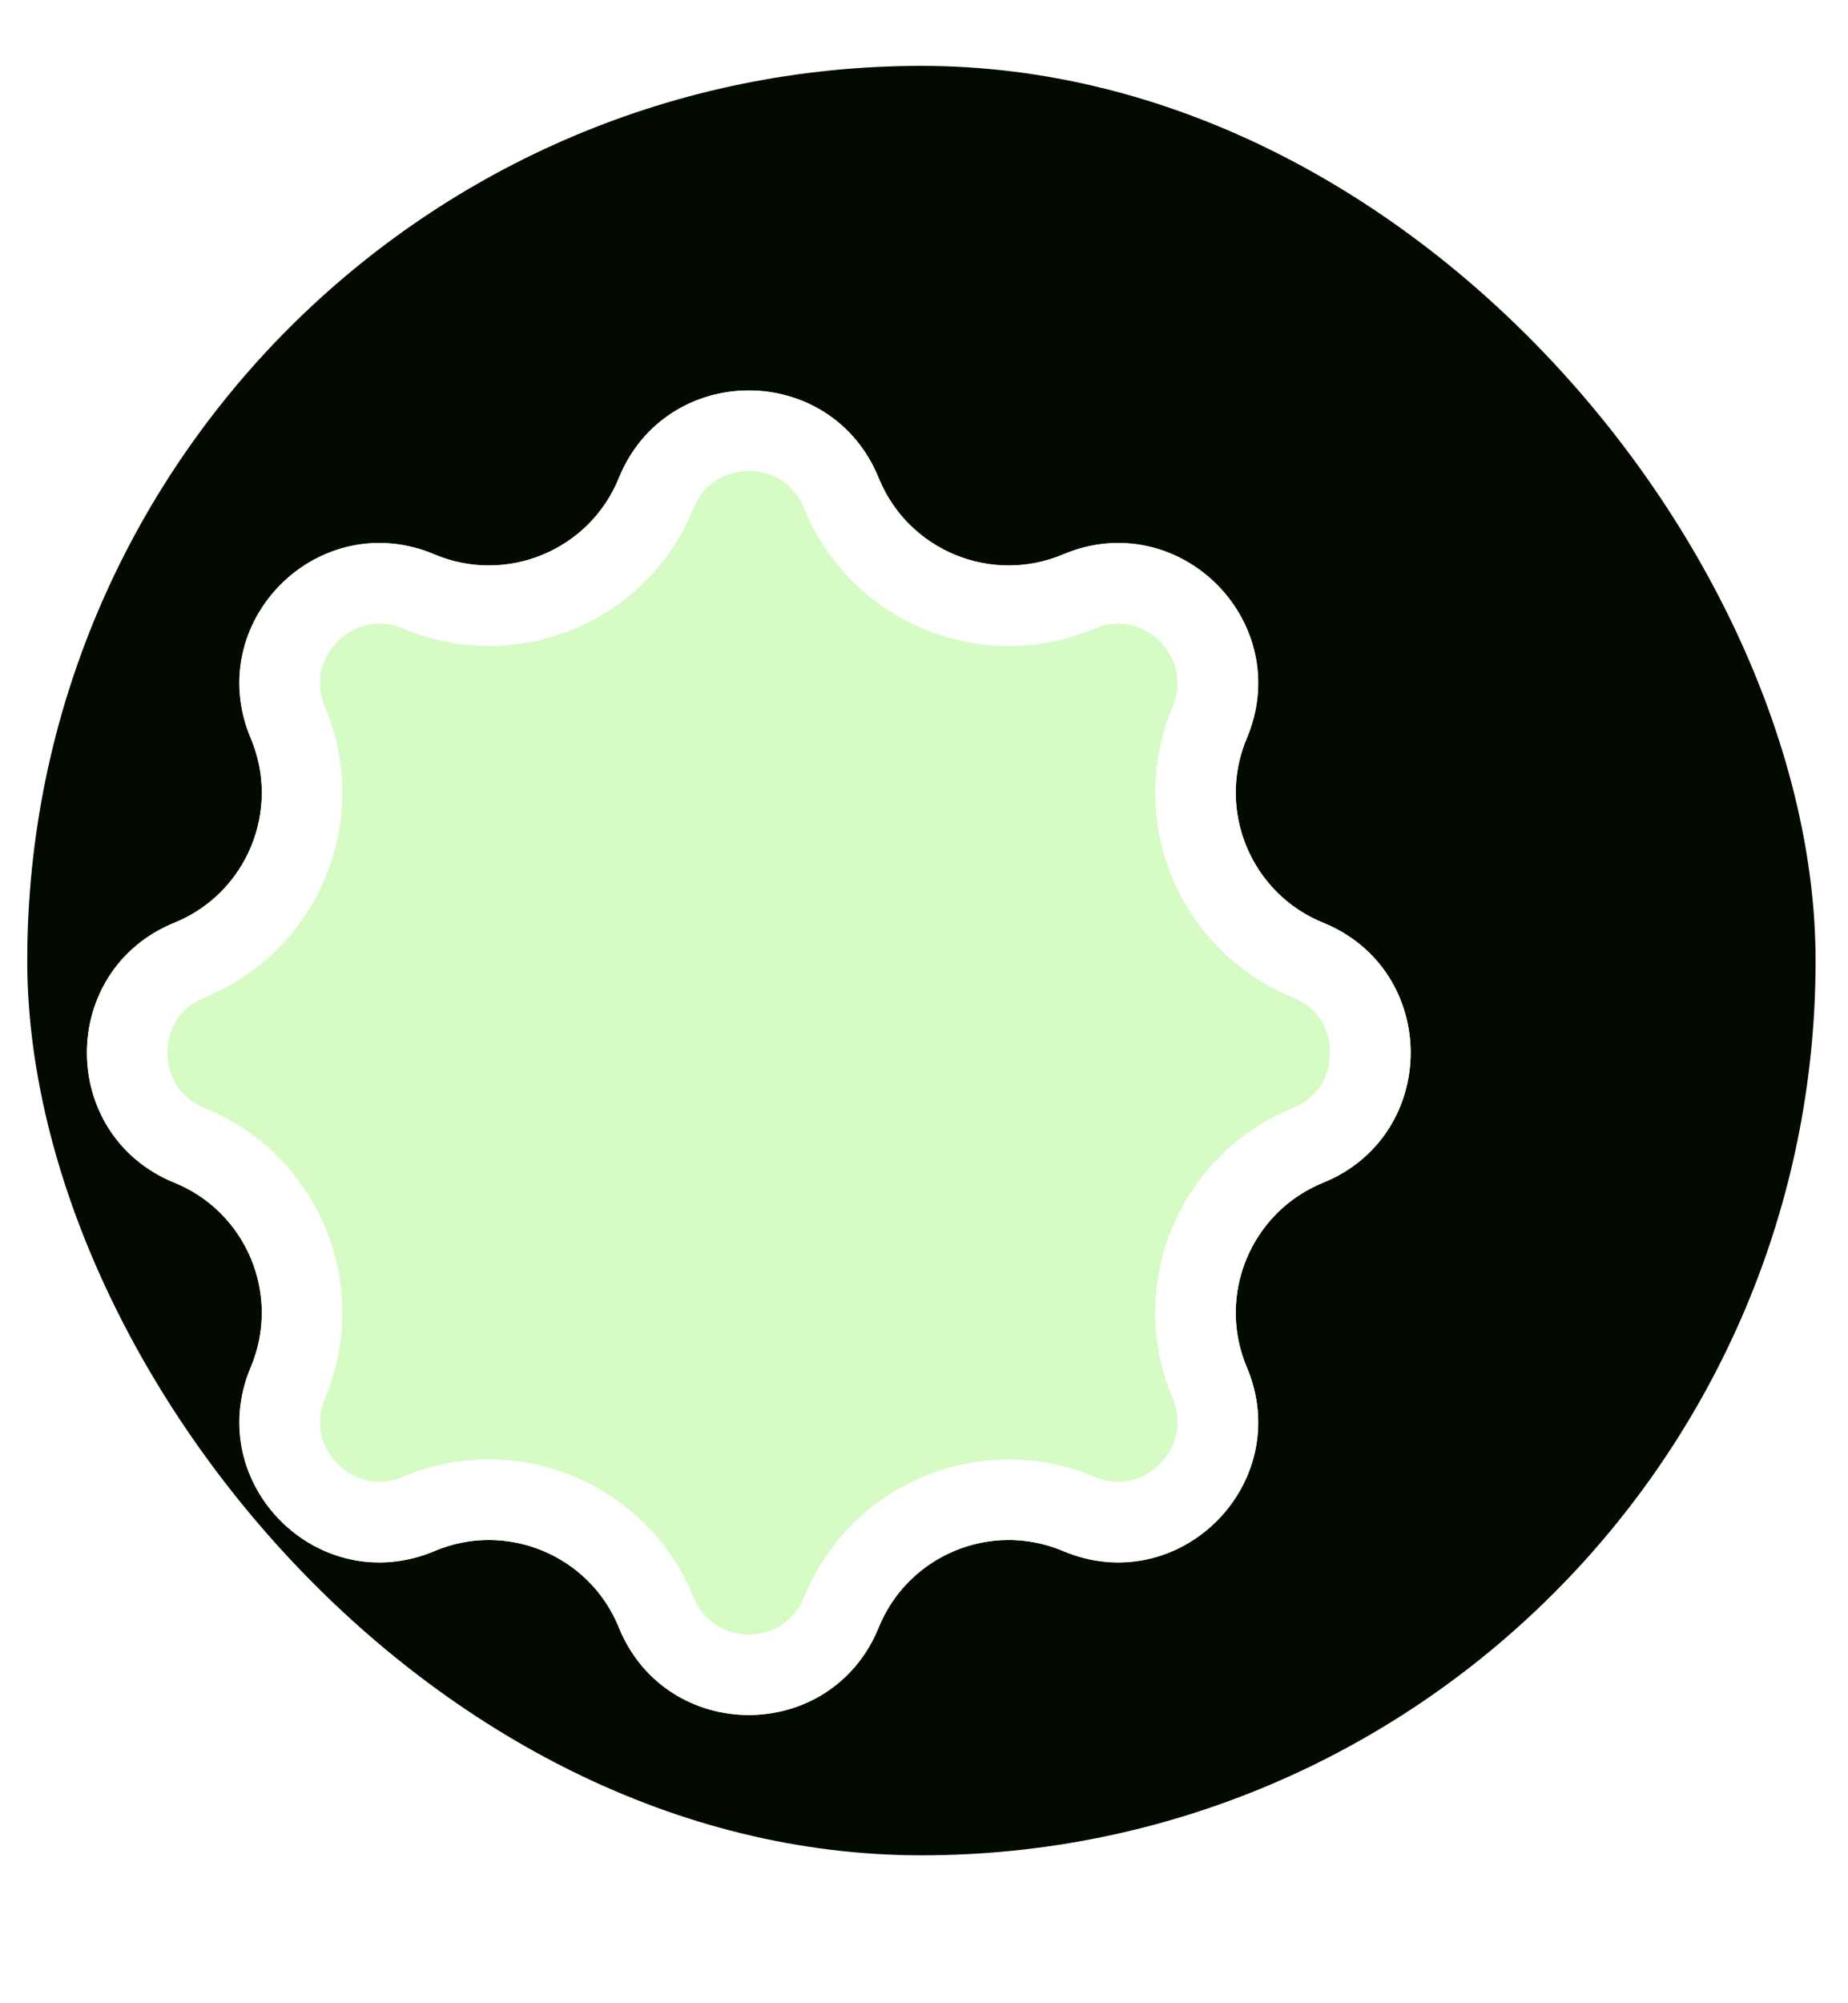 <svg width="24" height="26" viewBox="0 0 24 26" fill="none" xmlns="http://www.w3.org/2000/svg">
<rect x="0.354" y="0.855" width="23.225" height="23.225" rx="11.613" fill="#030A00"/>
<g filter="url(#filter0_di_1095_7551)">
<path d="M10.279 5.007C10.895 3.493 13.038 3.493 13.653 5.007V5.007C14.036 5.947 15.113 6.394 16.049 5.999V5.999C17.555 5.363 19.07 6.879 18.435 8.385V8.385C18.04 9.32 18.486 10.398 19.427 10.78V10.78C20.941 11.395 20.941 13.539 19.427 14.154V14.154C18.486 14.537 18.04 15.614 18.435 16.55V16.55C19.07 18.055 17.555 19.571 16.049 18.936V18.936C15.113 18.541 14.036 18.987 13.653 19.928V19.928C13.038 21.442 10.895 21.442 10.279 19.928V19.928C9.897 18.987 8.819 18.541 7.884 18.936V18.936C6.378 19.571 4.863 18.055 5.498 16.55V16.55C5.893 15.614 5.447 14.537 4.506 14.154V14.154C2.992 13.539 2.992 11.395 4.506 10.78V10.78C5.447 10.398 5.893 9.32 5.498 8.385V8.385C4.863 6.879 6.378 5.363 7.884 5.999V5.999C8.819 6.394 9.897 5.947 10.279 5.007V5.007Z" fill="#D6FBC4"/>
<path d="M7.681 6.481C8.885 6.989 10.272 6.415 10.764 5.204C11.203 4.125 12.73 4.125 13.169 5.204C13.661 6.415 15.048 6.989 16.252 6.481C17.325 6.028 18.406 7.108 17.953 8.181C17.444 9.385 18.019 10.773 19.23 11.265C20.309 11.703 20.309 13.231 19.23 13.669C18.019 14.162 17.444 15.549 17.953 16.753C18.406 17.826 17.325 18.906 16.252 18.453C15.048 17.945 13.661 18.52 13.169 19.731C12.73 20.81 11.203 20.81 10.764 19.731C10.272 18.52 8.885 17.945 7.681 18.453C6.608 18.906 5.527 17.826 5.98 16.753C6.489 15.549 5.914 14.162 4.703 13.669C3.624 13.231 3.624 11.703 4.703 11.265C5.914 10.773 6.489 9.385 5.98 8.181C5.527 7.108 6.608 6.028 7.681 6.481Z" stroke="white" stroke-width="1.046"/>
</g>
<defs>
<filter id="filter0_di_1095_7551" x="0.979" y="2.855" width="21.976" height="22.992" filterUnits="userSpaceOnUse" color-interpolation-filters="sRGB">
<feFlood flood-opacity="0" result="BackgroundImageFix"/>
<feColorMatrix in="SourceAlpha" type="matrix" values="0 0 0 0 0 0 0 0 0 0 0 0 0 0 0 0 0 0 127 0" result="hardAlpha"/>
<feOffset dy="2.392"/>
<feGaussianBlur stdDeviation="1.196"/>
<feComposite in2="hardAlpha" operator="out"/>
<feColorMatrix type="matrix" values="0 0 0 0 0 0 0 0 0 0 0 0 0 0 0 0 0 0 0.13 0"/>
<feBlend mode="normal" in2="BackgroundImageFix" result="effect1_dropShadow_1095_7551"/>
<feBlend mode="normal" in="SourceGraphic" in2="effect1_dropShadow_1095_7551" result="shape"/>
<feColorMatrix in="SourceAlpha" type="matrix" values="0 0 0 0 0 0 0 0 0 0 0 0 0 0 0 0 0 0 127 0" result="hardAlpha"/>
<feOffset dx="-2.242" dy="-1.196"/>
<feGaussianBlur stdDeviation="0.508"/>
<feComposite in2="hardAlpha" operator="arithmetic" k2="-1" k3="1"/>
<feColorMatrix type="matrix" values="0 0 0 0 0 0 0 0 0 0 0 0 0 0 0 0 0 0 0.25 0"/>
<feBlend mode="normal" in2="shape" result="effect2_innerShadow_1095_7551"/>
</filter>
</defs>
</svg>
